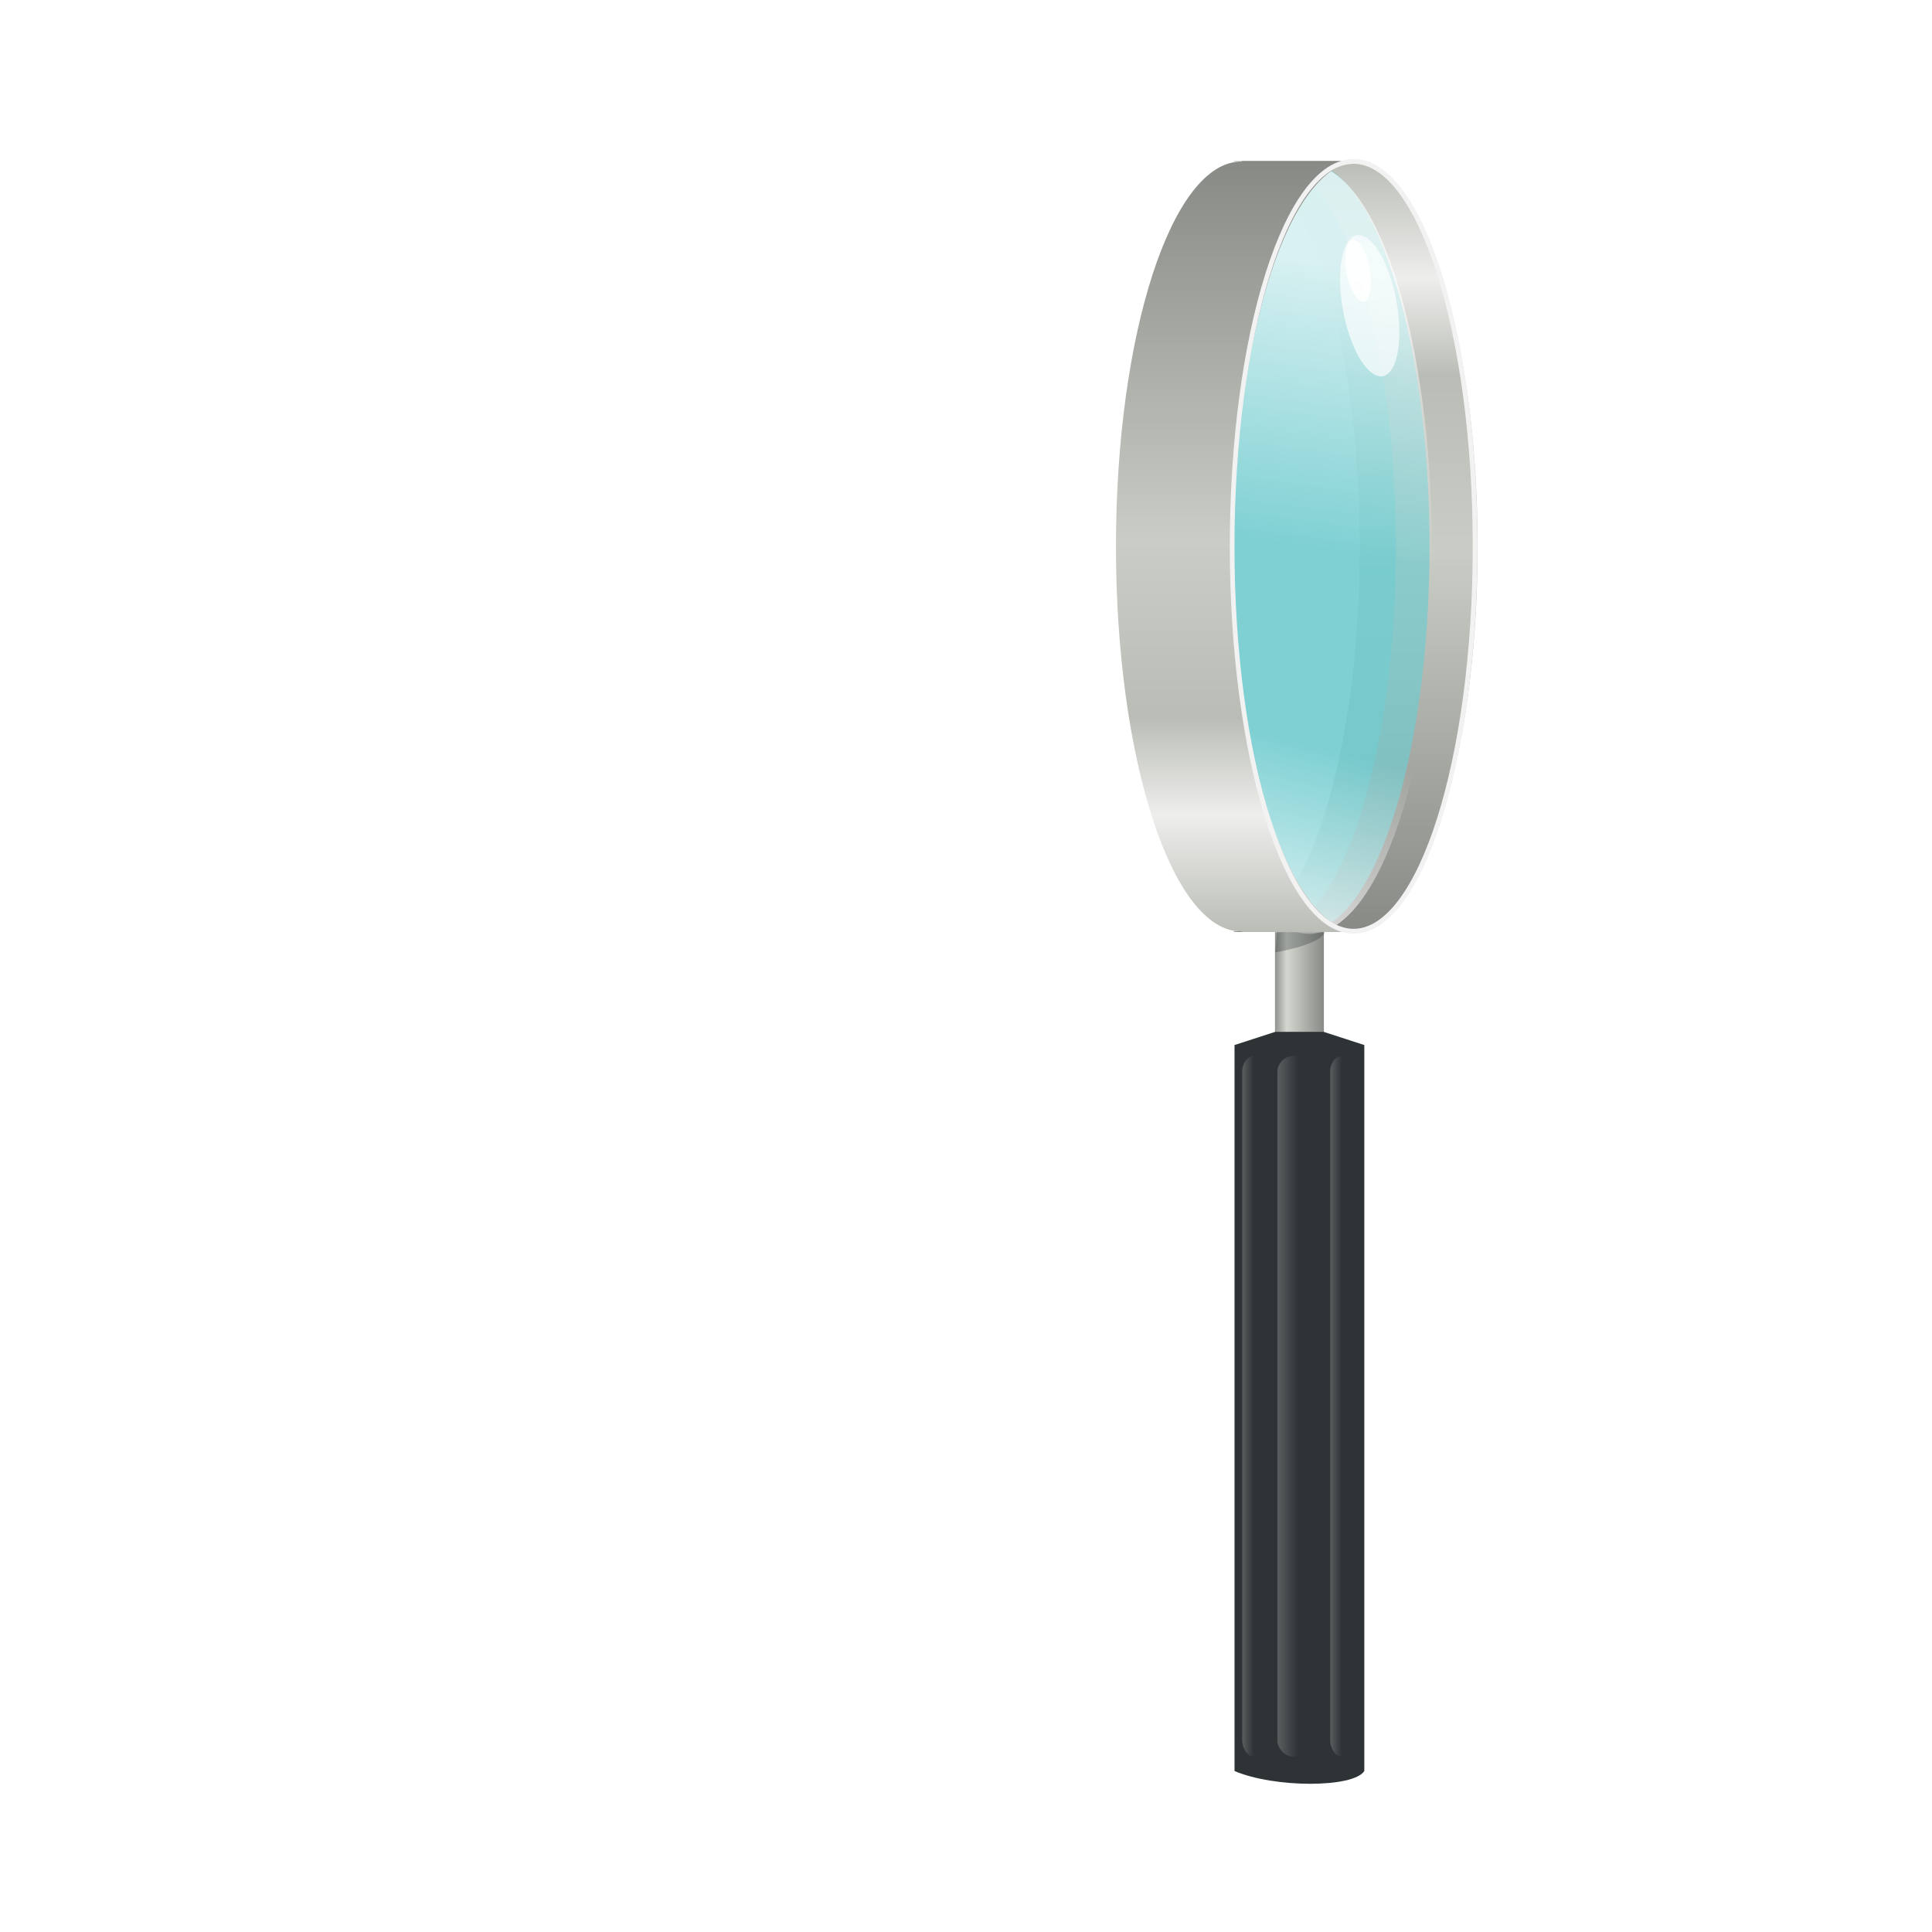 <svg:svg xmlns:dc="http://purl.org/dc/elements/1.1/" xmlns:ns1="http://sodipodi.sourceforge.net/DTD/sodipodi-0.dtd" xmlns:ns2="http://www.inkscape.org/namespaces/inkscape" xmlns:ns3="http://www.w3.org/1999/xlink" xmlns:ns5="http://creativecommons.org/ns#" xmlns:rdf="http://www.w3.org/1999/02/22-rdf-syntax-ns#" xmlns:svg="http://www.w3.org/2000/svg" height="1606.229" id="svg2" version="1.1" viewBox="-927.754 -128.353 1606.229 1606.229" width="1606.229" ns1:docname="lupa2.svg" ns2:version="0.47pre4 r22446">
  <svg:defs id="defs4">
    <svg:linearGradient id="linearGradient4553" ns2:collect="always">
      <svg:stop id="stop4555" offset="0" style="stop-color:#ffffff" />
      <svg:stop id="stop4557" offset="1" style="stop-color:#ffffff;stop-opacity:0" />
    </svg:linearGradient>
    <svg:linearGradient id="linearGradient4358">
      <svg:stop id="stop4360" offset="0" style="stop-color:#babdb6" />
      <svg:stop id="stop4366" offset=".152" style="stop-color:#eeeeec" />
      <svg:stop id="stop4368" offset=".279" style="stop-color:#babdb6" />
      <svg:stop id="stop4370" offset=".506" style="stop-color:#caccc6" />
      <svg:stop id="stop4362" offset="1" style="stop-color:#888a85" />
    </svg:linearGradient>
    <svg:filter color-interpolation-filters="sRGB" id="filter4462" ns2:collect="always">
      <svg:feGaussianBlur id="feGaussianBlur4464" stdDeviation="1.716" ns2:collect="always" />
    </svg:filter>
    <svg:linearGradient gradientTransform="translate(2026 -814.21)" gradientUnits="userSpaceOnUse" id="linearGradient4606" x1="130.43" x2="152.66" y1="522.01" y2="522.01" ns2:collect="always">
      <svg:stop id="stop3712" offset="0" style="stop-color:#91938e" />
      <svg:stop id="stop3718" offset=".238" style="stop-color:#d3d7cf" />
      <svg:stop id="stop3714" offset="1" style="stop-color:#888a85" />
    </svg:linearGradient>
    <svg:linearGradient gradientTransform="matrix(.724 0 0 1 2044.8 -814.5)" gradientUnits="userSpaceOnUse" id="linearGradient4608" x1="105.25" x2="140.79" y1="670.86" y2="670.86" ns2:collect="always" ns3:href="#linearGradient4553" />
    <svg:linearGradient gradientTransform="matrix(.724 0 0 1 2084.8 -814.5)" gradientUnits="userSpaceOnUse" id="linearGradient4610" x1="105.25" x2="140.79" y1="670.86" y2="670.86" ns2:collect="always" ns3:href="#linearGradient4553" />
    <svg:linearGradient gradientTransform="matrix(1.276 0 0 1 1987.2 -814.5)" gradientUnits="userSpaceOnUse" id="linearGradient4612" x1="105.25" x2="140.79" y1="670.86" y2="670.86" ns2:collect="always" ns3:href="#linearGradient4553" />
    <svg:linearGradient gradientTransform="translate(2)" gradientUnits="userSpaceOnUse" id="linearGradient4614" x1="1417.5" x2="2058.5" y1="-408.28" y2="-408.28" ns2:collect="always" ns3:href="#linearGradient4358" />
    <svg:linearGradient gradientUnits="userSpaceOnUse" id="linearGradient4616" x1="1440" x2="1676" y1="-329.64" y2="-297.64" ns2:collect="always" ns3:href="#linearGradient4553" />
    <svg:linearGradient gradientUnits="userSpaceOnUse" id="linearGradient4618" x1="1356" x2="1504" y1="-297.64" y2="-335.64" ns2:collect="always" ns3:href="#linearGradient4553" />
    <svg:linearGradient gradientTransform="matrix(-1 0 0 -1 3478 -718.56)" gradientUnits="userSpaceOnUse" id="linearGradient4620" x1="1417.5" x2="2058.5" y1="-408.28" y2="-408.28" ns2:collect="always" ns3:href="#linearGradient4358" />
  </svg:defs>
  <ns1:namedview bordercolor="#666666" borderopacity="1.0" id="base" pagecolor="#ffffff" showgrid="false" showguides="true" ns2:current-layer="layer1" ns2:cx="129.17839" ns2:cy="786.88178" ns2:document-units="px" ns2:guide-bbox="true" ns2:pageopacity="0.0" ns2:pageshadow="2" ns2:window-height="949" ns2:window-maximized="1" ns2:window-width="1280" ns2:window-x="0" ns2:window-y="24" ns2:zoom="0.5">
    <ns1:guide id="guide4400" orientation="0,1" position="-100.892,721.71" />
  </ns1:namedview>
  <svg:g id="layer1" transform="translate(-1938.9 1038.5)" ns2:groupmode="layer" ns2:label="Capa 1">
    <svg:g id="g4589" transform="matrix(0 1 -1 0 1730 -2452.5)">
      <svg:g id="g4569" transform="matrix(0 -1.829 1.829 0 2638.5 3602.9)">
        <svg:rect height="47.477" id="rect3708" style="fill:url(#linearGradient4606)" width="22.223" x="2156.4" y="-315.95" />
        <svg:path d="m2138-264.64 18.5-6h22l18.5 6v330c-5 7.733-40.88 7.733-59 0v-330z" id="rect3720" style="fill:#2e3436" ns1:nodetypes="ccccccc" />
        <svg:rect height="318.5" id="rect3766" ry="7.25" style="fill:url(#linearGradient4608)" width="10.5" x="2141.5" y="-259.64" />
        <svg:rect height="6.01" id="rect3774" ry="1.061" style="fill:#ffffff" width="2.121" x="2119.3" y="-144.41" />
        <svg:rect height="318.5" id="rect3776" ry="7.25" style="fill:url(#linearGradient4610)" width="10.5" x="2181.5" y="-259.64" />
        <svg:rect height="318.5" id="rect3780" ry="7.25" style="fill:url(#linearGradient4612)" width="18.5" x="2157.5" y="-259.64" />
      </svg:g>
      <svg:path d="m1740-509.62c-176.73 0-320 46.562-320 104 0 0.23 0.027 0.458 0.031 0.688h-0.531v98h0.531c0-0.229-0.031-0.458-0.031-0.688 0-57.438 143.27-104 320-104s320 46.562 320 104c0 0.23-0.031 0.458-0.031 0.688h0.531v-98h-0.531c0-0.229 0.031-0.458 0.031-0.688 0-57.438-143.27-104-320-104z" id="path4428" style="fill-rule:evenodd;color:#000000;fill:url(#linearGradient4614)" />
      <svg:path d="m1996-297.64c0 57.438-143.27 104-320 104s-320-46.562-320-104 143.27-104 320-104 320 46.562 320 104z" id="path4404" style="opacity:.7;fill-rule:evenodd;color:#000000;fill:#72cccf" transform="translate(64,-68)" ns1:cx="1676" ns1:cy="-297.63782" ns1:rx="320" ns1:ry="104" ns1:type="arc" />
      <svg:path d="m1996-297.64c0 57.438-143.27 104-320 104s-320-46.562-320-104 143.27-104 320-104 320 46.562 320 104z" id="path4466" style="opacity:.7;fill-rule:evenodd;color:#000000;fill:#72cccf" transform="translate(64,-40)" ns1:cx="1676" ns1:cy="-297.63782" ns1:rx="320" ns1:ry="104" ns1:type="arc" />
      <svg:path d="m1996-297.64c0 57.438-143.27 104-320 104s-320-46.562-320-104 143.27-104 320-104 320 46.562 320 104z" id="path4551" style="opacity:.7;fill-rule:evenodd;color:#000000;fill:url(#linearGradient4616)" transform="translate(66,-70)" ns1:cx="1676" ns1:cy="-297.63782" ns1:rx="320" ns1:ry="104" ns1:type="arc" />
      <svg:path d="m1996-297.64c0 57.438-143.27 104-320 104s-320-46.562-320-104 143.27-104 320-104 320 46.562 320 104z" id="path4561" style="opacity:.7;fill-rule:evenodd;color:#000000;fill:url(#linearGradient4618)" transform="matrix(-1 0 0 1.019 3418 -66.276)" ns1:cx="1676" ns1:cy="-297.63782" ns1:rx="320" ns1:ry="104" ns1:type="arc" />
      <svg:path d="m1740-208.94c176.73 0 320-46.562 320-104 0-0.23-0.027-0.458-0.031-0.688h0.531v-98h-0.531c0 0.229 0.031 0.458 0.031 0.688 0 57.438-143.27 104-320 104s-320-46.562-320-104c0-0.23 0.031-0.458 0.031-0.688h-0.531v98h0.531c0 0.229-0.031 0.458-0.031 0.688 0 57.438 143.27 104 320 104z" id="path4452" style="fill-rule:evenodd;color:#000000;fill:url(#linearGradient4620)" />
      <svg:path d="m1996-297.64c0 57.438-143.27 104-320 104s-320-46.562-320-104 143.27-104 320-104 320 46.562 320 104z" id="path4456" style="color:#000000;filter:url(#filter4462);stroke:#f2f2f2;stroke-width:4;fill:none" transform="matrix(1 0 0 .971 63.85 -117.5)" ns1:cx="1676" ns1:cy="-297.63782" ns1:rx="320" ns1:ry="104" ns1:type="arc" />
      <svg:path d="m2060.5-382.36v39.598l16.97 1.414s-6.364-38.184-16.97-41.012z" id="path4587" style="opacity:0.32;fill:#2e3436" />
    </svg:g>
    <svg:path d="m1388.9-701.33c30.609-33.342 53.565 0 53.565 0v63.404s-27.329-26.783-53.565 0v-63.404z" id="rect4622" style="opacity:0.32;fill:#ffffff" ns1:nodetypes="ccccc" />
    <svg:path d="m-256 422.6a26 102 0 1 1 -52 0 26 102 0 1 1 52 0z" id="path4625" style="opacity:.669;fill-rule:evenodd;color:#000000;fill:#ffffff" transform="matrix(.851 -.157 .106 .574 2345.1 -1199.5)" ns1:cx="-282" ns1:cy="422.60132" ns1:rx="26" ns1:ry="102" ns1:type="arc" />
    <svg:path d="m-256 422.6a26 102 0 1 1 -52 0 26 102 0 1 1 52 0z" id="path4651" style="opacity:.9;fill-rule:evenodd;color:#000000;fill:#ffffff" transform="matrix(.371 -.068 .046 .25 2225.5 -1066.5)" ns1:cx="-282" ns1:cy="422.60132" ns1:rx="26" ns1:ry="102" ns1:type="arc" />
  </svg:g>
</svg:svg>